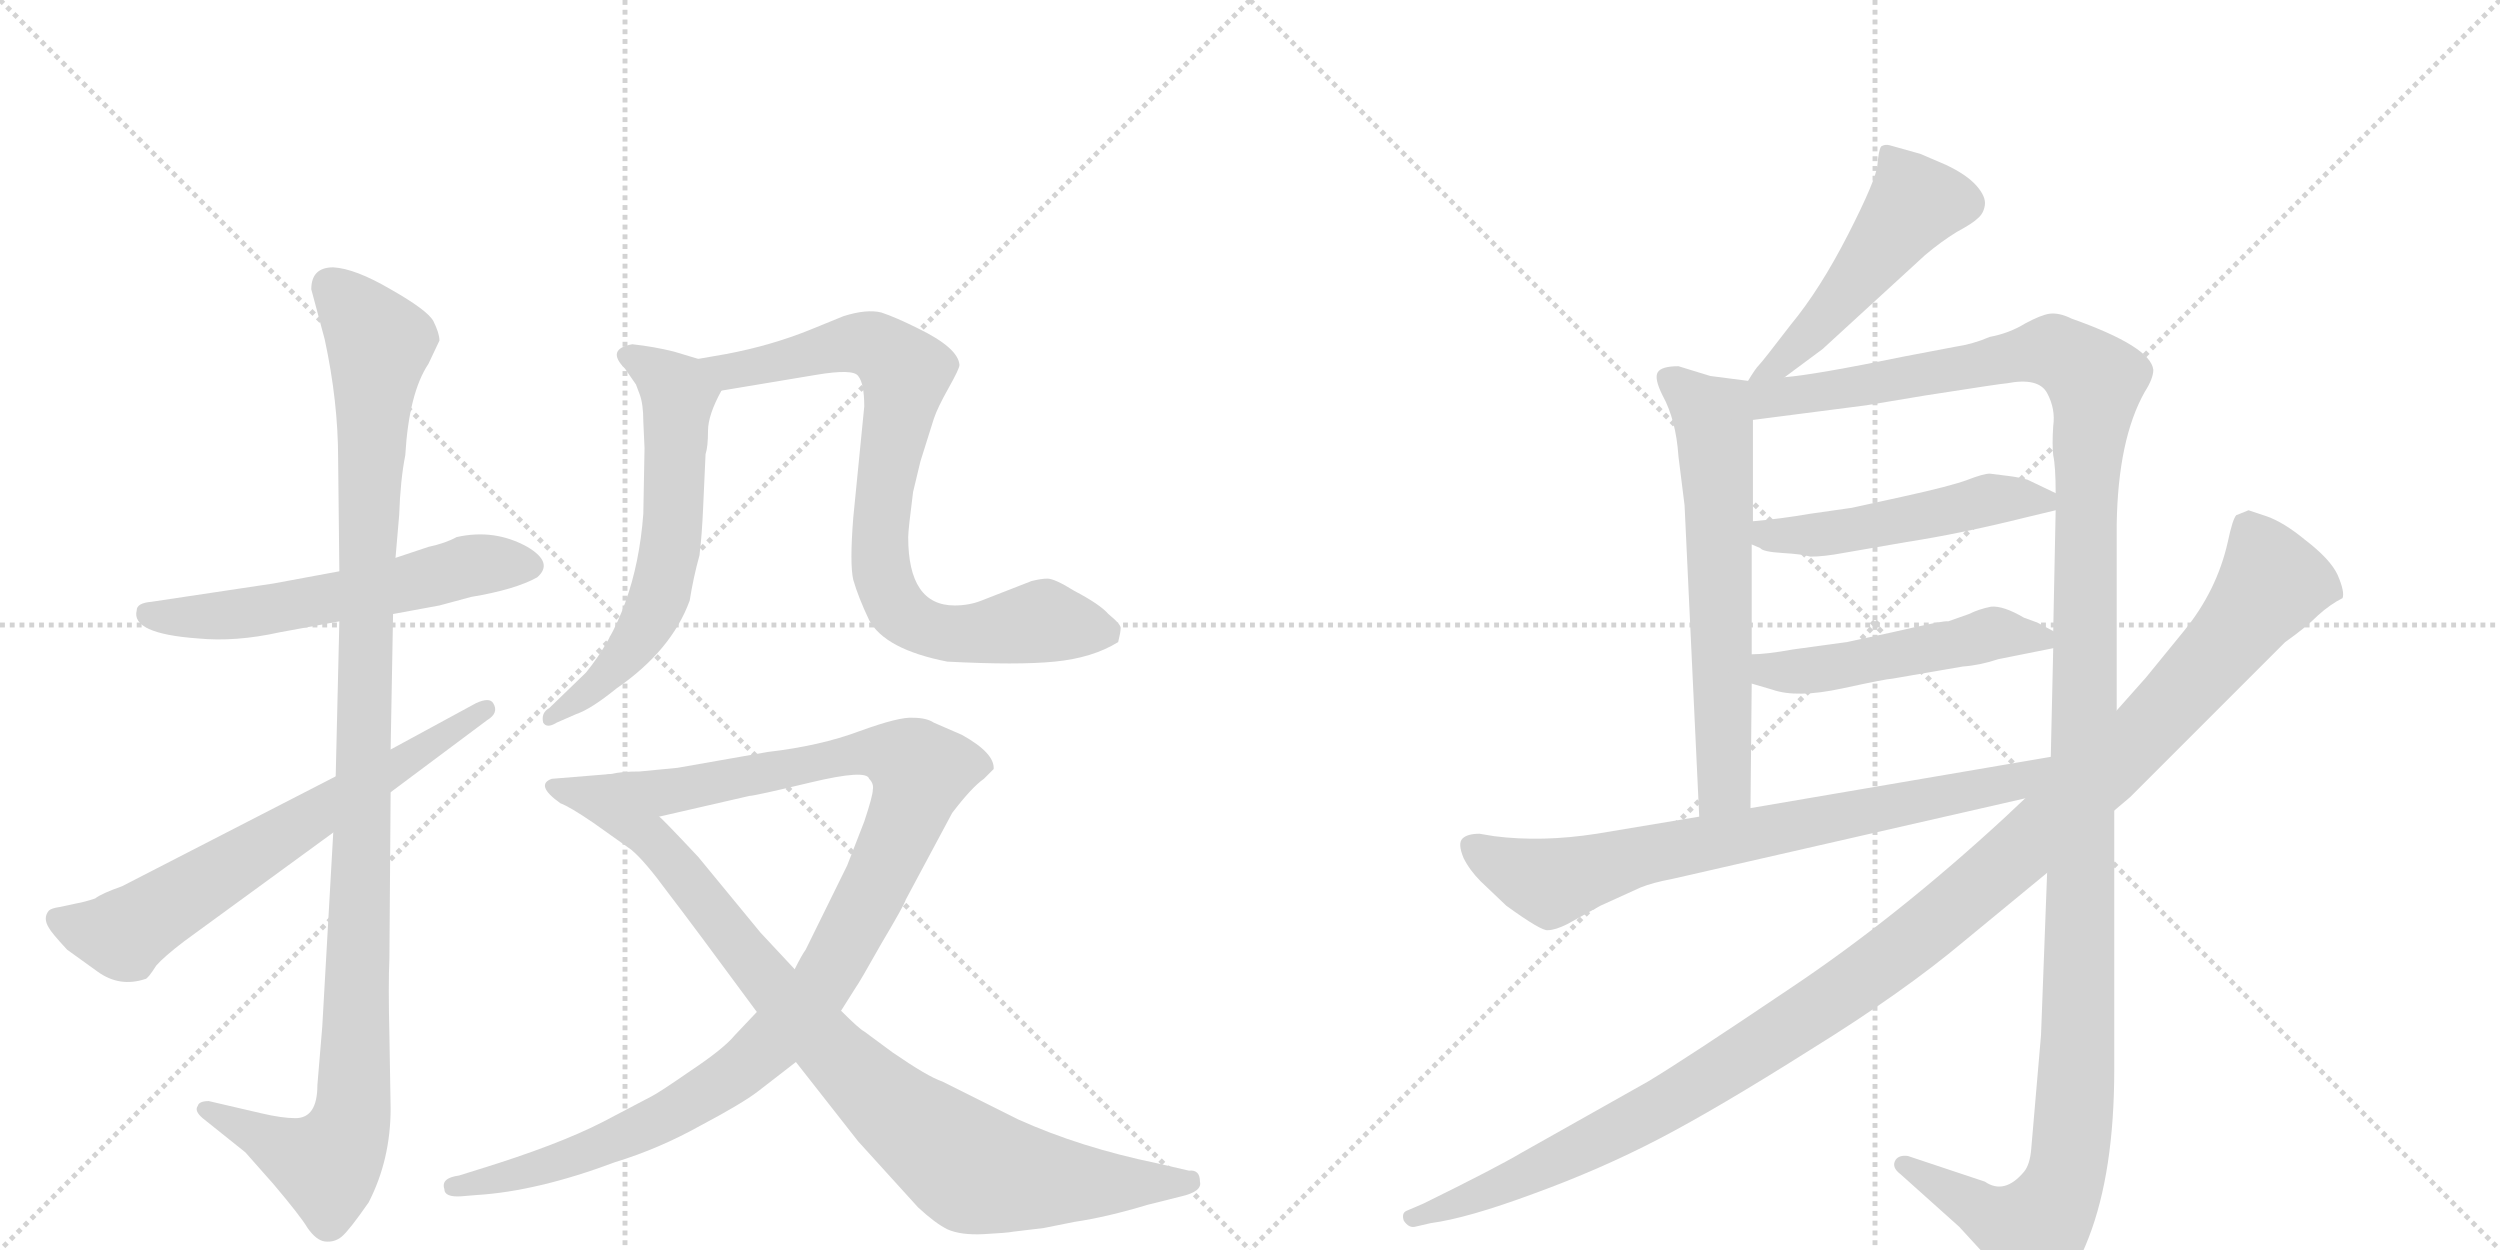 <svg version="1.1" viewBox="0 0 2048 1024" xmlns="http://www.w3.org/2000/svg">
  <g stroke="lightgray" stroke-dasharray="1,1" stroke-width="1" transform="scale(4, 4)">
    <line x1="0" y1="0" x2="256" y2="256"></line>
    <line x1="256" y1="0" x2="0" y2="256"></line>
    <line x1="128" y1="0" x2="128" y2="256"></line>
    <line x1="0" y1="128" x2="256" y2="128"></line>
    <line x1="256" y1="0" x2="512" y2="256"></line>
    <line x1="512" y1="0" x2="256" y2="256"></line>
    <line x1="384" y1="0" x2="384" y2="256"></line>
    <line x1="256" y1="128" x2="512" y2="128"></line>
  </g>
<g transform="scale(1, -1) translate(0, -850)">
   <style type="text/css">
    @keyframes keyframes0 {
      from {
       stroke: black;
       stroke-dashoffset: 570;
       stroke-width: 128;
       }
       65% {
       animation-timing-function: step-end;
       stroke: black;
       stroke-dashoffset: 0;
       stroke-width: 128;
       }
       to {
       stroke: black;
       stroke-width: 1024;
       }
       }
       #make-me-a-hanzi-animation-0 {
         animation: keyframes0 0.714s both;
         animation-delay: 0s;
         animation-timing-function: linear;
       }
    @keyframes keyframes1 {
      from {
       stroke: black;
       stroke-dashoffset: 1104;
       stroke-width: 128;
       }
       78% {
       animation-timing-function: step-end;
       stroke: black;
       stroke-dashoffset: 0;
       stroke-width: 128;
       }
       to {
       stroke: black;
       stroke-width: 1024;
       }
       }
       #make-me-a-hanzi-animation-1 {
         animation: keyframes1 1.148s both;
         animation-delay: 0.714s;
         animation-timing-function: linear;
       }
    @keyframes keyframes2 {
      from {
       stroke: black;
       stroke-dashoffset: 660;
       stroke-width: 128;
       }
       68% {
       animation-timing-function: step-end;
       stroke: black;
       stroke-dashoffset: 0;
       stroke-width: 128;
       }
       to {
       stroke: black;
       stroke-width: 1024;
       }
       }
       #make-me-a-hanzi-animation-2 {
         animation: keyframes2 0.787s both;
         animation-delay: 1.862s;
         animation-timing-function: linear;
       }
    @keyframes keyframes3 {
      from {
       stroke: black;
       stroke-dashoffset: 610;
       stroke-width: 128;
       }
       67% {
       animation-timing-function: step-end;
       stroke: black;
       stroke-dashoffset: 0;
       stroke-width: 128;
       }
       to {
       stroke: black;
       stroke-width: 1024;
       }
       }
       #make-me-a-hanzi-animation-3 {
         animation: keyframes3 0.746s both;
         animation-delay: 2.649s;
         animation-timing-function: linear;
       }
    @keyframes keyframes4 {
      from {
       stroke: black;
       stroke-dashoffset: 806;
       stroke-width: 128;
       }
       72% {
       animation-timing-function: step-end;
       stroke: black;
       stroke-dashoffset: 0;
       stroke-width: 128;
       }
       to {
       stroke: black;
       stroke-width: 1024;
       }
       }
       #make-me-a-hanzi-animation-4 {
         animation: keyframes4 0.906s both;
         animation-delay: 3.396s;
         animation-timing-function: linear;
       }
    @keyframes keyframes5 {
      from {
       stroke: black;
       stroke-dashoffset: 1055;
       stroke-width: 128;
       }
       77% {
       animation-timing-function: step-end;
       stroke: black;
       stroke-dashoffset: 0;
       stroke-width: 128;
       }
       to {
       stroke: black;
       stroke-width: 1024;
       }
       }
       #make-me-a-hanzi-animation-5 {
         animation: keyframes5 1.109s both;
         animation-delay: 4.302s;
         animation-timing-function: linear;
       }
    @keyframes keyframes6 {
      from {
       stroke: black;
       stroke-dashoffset: 902;
       stroke-width: 128;
       }
       75% {
       animation-timing-function: step-end;
       stroke: black;
       stroke-dashoffset: 0;
       stroke-width: 128;
       }
       to {
       stroke: black;
       stroke-width: 1024;
       }
       }
       #make-me-a-hanzi-animation-6 {
         animation: keyframes6 0.984s both;
         animation-delay: 5.41s;
         animation-timing-function: linear;
       }
    @keyframes keyframes7 {
      from {
       stroke: black;
       stroke-dashoffset: 492;
       stroke-width: 128;
       }
       62% {
       animation-timing-function: step-end;
       stroke: black;
       stroke-dashoffset: 0;
       stroke-width: 128;
       }
       to {
       stroke: black;
       stroke-width: 1024;
       }
       }
       #make-me-a-hanzi-animation-7 {
         animation: keyframes7 0.65s both;
         animation-delay: 6.394s;
         animation-timing-function: linear;
       }
    @keyframes keyframes8 {
      from {
       stroke: black;
       stroke-dashoffset: 631;
       stroke-width: 128;
       }
       67% {
       animation-timing-function: step-end;
       stroke: black;
       stroke-dashoffset: 0;
       stroke-width: 128;
       }
       to {
       stroke: black;
       stroke-width: 1024;
       }
       }
       #make-me-a-hanzi-animation-8 {
         animation: keyframes8 0.764s both;
         animation-delay: 7.045s;
         animation-timing-function: linear;
       }
    @keyframes keyframes9 {
      from {
       stroke: black;
       stroke-dashoffset: 1373;
       stroke-width: 128;
       }
       82% {
       animation-timing-function: step-end;
       stroke: black;
       stroke-dashoffset: 0;
       stroke-width: 128;
       }
       to {
       stroke: black;
       stroke-width: 1024;
       }
       }
       #make-me-a-hanzi-animation-9 {
         animation: keyframes9 1.367s both;
         animation-delay: 7.808s;
         animation-timing-function: linear;
       }
    @keyframes keyframes10 {
      from {
       stroke: black;
       stroke-dashoffset: 494;
       stroke-width: 128;
       }
       62% {
       animation-timing-function: step-end;
       stroke: black;
       stroke-dashoffset: 0;
       stroke-width: 128;
       }
       to {
       stroke: black;
       stroke-width: 1024;
       }
       }
       #make-me-a-hanzi-animation-10 {
         animation: keyframes10 0.652s both;
         animation-delay: 9.176s;
         animation-timing-function: linear;
       }
    @keyframes keyframes11 {
      from {
       stroke: black;
       stroke-dashoffset: 494;
       stroke-width: 128;
       }
       62% {
       animation-timing-function: step-end;
       stroke: black;
       stroke-dashoffset: 0;
       stroke-width: 128;
       }
       to {
       stroke: black;
       stroke-width: 1024;
       }
       }
       #make-me-a-hanzi-animation-11 {
         animation: keyframes11 0.652s both;
         animation-delay: 9.828s;
         animation-timing-function: linear;
       }
    @keyframes keyframes12 {
      from {
       stroke: black;
       stroke-dashoffset: 742;
       stroke-width: 128;
       }
       71% {
       animation-timing-function: step-end;
       stroke: black;
       stroke-dashoffset: 0;
       stroke-width: 128;
       }
       to {
       stroke: black;
       stroke-width: 1024;
       }
       }
       #make-me-a-hanzi-animation-12 {
         animation: keyframes12 0.854s both;
         animation-delay: 10.48s;
         animation-timing-function: linear;
       }
    @keyframes keyframes13 {
      from {
       stroke: black;
       stroke-dashoffset: 1193;
       stroke-width: 128;
       }
       80% {
       animation-timing-function: step-end;
       stroke: black;
       stroke-dashoffset: 0;
       stroke-width: 128;
       }
       to {
       stroke: black;
       stroke-width: 1024;
       }
       }
       #make-me-a-hanzi-animation-13 {
         animation: keyframes13 1.221s both;
         animation-delay: 11.333s;
         animation-timing-function: linear;
       }
</style>
<path d="M 278 382 L 224 372 L 124 357 Q 112 356 112 350 Q 107 331 162 327 Q 193 324 229 332 L 278 341 L 322 347 L 360 354 L 386 361 Q 422 367 440 377 Q 454 389 432 402 Q 405 417 374 410 Q 365 405 351 402 L 324 393 L 278 382 Z" fill="lightgray"></path> 
<path d="M 255 613 L 266 572 Q 277 521 277 474 L 278 382 L 278 341 L 275 214 L 273 168 L 264 9 L 260 -39 Q 260 -66 242 -66 Q 231 -66 214 -62 L 171 -52 Q 163 -52 162 -56 Q 159 -60 166 -66 L 201 -94 L 224 -120 Q 246 -146 252 -156 Q 259 -166 266 -167 Q 274 -168 280 -163 Q 286 -158 302 -135 Q 320 -100 320 -58 L 319 2 Q 318 43 319 65 L 320 201 L 320 236 L 322 347 L 324 393 L 327 428 Q 328 457 332 477 Q 335 528 351 552 L 360 571 Q 360 577 355 587 Q 350 596 320 613 Q 291 630 273 631 Q 255 631 255 613 Z" fill="lightgray"></path> 
<path d="M 275 214 L 100 124 Q 83 118 78 114 Q 69 111 63 110 L 49 107 Q 42 106 40 104 Q 35 98 40 90 Q 42 86 55 72 L 80 54 Q 98 41 119 48 Q 121 48 128 59 Q 134 66 151 79 L 273 168 L 320 201 L 399 260 Q 409 266 404 274 Q 401 279 390 274 L 320 236 L 275 214 Z" fill="lightgray"></path> 
<path d="M 528 483 L 527 429 Q 521 349 480 299 L 450 270 Q 443 266 445 258 Q 448 253 456 258 L 472 265 Q 484 269 505 286 Q 550 317 565 358 Q 568 377 573 395 Q 575 411 576 434 L 578 478 Q 580 484 580 497 Q 580 510 591 530 C 600 548 600 548 572 556 L 552 562 Q 536 566 518 568 Q 496 564 512 548 L 521 535 L 524 527 Q 527 519 527 505 L 528 483 Z" fill="lightgray"></path> 
<path d="M 591 530 L 669 543 Q 699 548 703 542 Q 708 536 708 517 L 699 426 Q 696 388 699 375 Q 703 361 712 342 Q 725 318 776 308 Q 834 305 864 308 Q 895 311 916 324 Q 918 332 918 335 Q 919 338 908 347 Q 901 355 880 366 Q 864 376 858 376 Q 853 376 845 374 L 804 358 Q 794 354 782 354 Q 744 354 744 410 Q 744 416 748 447 L 754 472 L 765 507 Q 768 516 777 532 Q 786 548 786 551 Q 785 565 752 581 Q 734 590 722 594 Q 710 597 691 591 L 664 580 Q 632 567 595 560 L 572 556 C 542 551 561 525 591 530 Z" fill="lightgray"></path> 
<path d="M 689 22 L 701 41 Q 704 45 722 77 Q 741 109 742 113 L 780 184 Q 796 205 806 212 L 814 220 Q 815 233 788 248 L 765 258 Q 759 262 748 262 Q 737 263 704 251 Q 672 239 629 234 L 555 221 L 524 218 Q 509 218 501 216 C 471 213 511 174 540 181 L 614 198 Q 618 198 664 209 Q 710 220 712 212 Q 716 208 715 203 Q 715 198 708 177 L 694 141 L 660 72 Q 657 68 651 56 L 620 21 L 602 2 Q 593 -9 566 -27 Q 540 -45 534 -48 L 494 -69 Q 457 -88 392 -108 L 376 -113 Q 361 -115 364 -124 Q 364 -131 378 -130 L 390 -129 Q 440 -126 504 -102 Q 540 -91 574 -72 Q 608 -54 621 -44 L 652 -20 L 689 22 Z" fill="lightgray"></path> 
<path d="M 983 -118 Q 983 -108 974 -109 L 948 -103 Q 885 -90 834 -67 L 772 -36 Q 760 -32 731 -12 L 708 5 Q 704 7 689 22 L 651 56 L 623 86 L 572 148 Q 542 180 540 181 C 519 202 505 216 501 216 L 452 212 Q 438 207 459 192 Q 467 189 486 176 L 517 154 Q 528 145 547 119 Q 567 93 620 21 L 652 -20 L 703 -85 L 752 -139 Q 766 -152 776 -157 Q 787 -162 806 -161 Q 825 -160 830 -159 L 855 -156 L 880 -151 Q 907 -147 940 -137 L 968 -130 Q 985 -126 983 -118 Z" fill="lightgray"></path> 
<path d="M 1462 541 L 1493 564 L 1577 641 Q 1590 652 1603 660 Q 1616 667 1620 671 Q 1625 675 1626 682 Q 1627 689 1619 698 Q 1611 707 1594 715 L 1573 724 L 1548 731 Q 1544 732 1541 730 Q 1539 727 1538 715 Q 1537 703 1514 658 Q 1491 613 1467 584 Q 1444 554 1441 551 Q 1438 548 1432 538 C 1416 513 1438 523 1462 541 Z" fill="lightgray"></path> 
<path d="M 1432 538 L 1401 542 L 1375 550 Q 1361 550 1358 545 Q 1355 540 1362 526 Q 1373 506 1375 476 L 1380 436 L 1392 181 C 1393 151 1434 158 1434 188 L 1435 290 L 1435 314 L 1435 404 L 1436 423 L 1436 506 C 1436 536 1436 537 1432 538 Z" fill="lightgray"></path> 
<path d="M 1734 268 L 1734 420 Q 1735 490 1757 529 Q 1764 540 1764 547 Q 1762 566 1697 589 Q 1687 594 1679 593 Q 1672 592 1659 585 Q 1646 577 1630 574 Q 1616 568 1602 566 L 1560 558 Q 1487 543 1462 541 C 1420 535 1391 500 1436 506 L 1529 518 L 1577 526 Q 1641 536 1644 536 Q 1670 541 1677 528 Q 1684 515 1682 501 Q 1681 486 1682 477 Q 1684 468 1684 446 L 1684 432 L 1682 333 L 1682 319 L 1680 230 L 1677 135 L 1672 2 L 1664 -91 Q 1663 -104 1658 -110 Q 1642 -129 1626 -118 L 1563 -97 Q 1556 -96 1553 -100 Q 1549 -106 1557 -112 L 1605 -155 L 1650 -204 Q 1659 -216 1665 -218 Q 1690 -218 1711 -164 Q 1732 -110 1732 -26 L 1732 186 L 1734 268 Z" fill="lightgray"></path> 
<path d="M 1483 394 Q 1494 394 1510 397 L 1562 406 Q 1607 413 1659 426 L 1684 432 C 1703 437 1703 437 1684 446 L 1661 457 Q 1654 459 1646 460 L 1630 462 Q 1625 462 1612 457 Q 1599 452 1558 443 L 1517 434 L 1482 429 Q 1459 425 1436 423 C 1406 420 1408 417 1435 404 L 1442 401 Q 1444 398 1460 397 Q 1477 396 1483 394 Z" fill="lightgray"></path> 
<path d="M 1435 290 L 1452 285 Q 1472 278 1509 286 Q 1546 294 1550 294 L 1608 304 Q 1622 305 1637 310 L 1682 319 C 1701 323 1701 323 1682 333 L 1669 340 L 1658 344 Q 1641 354 1631 353 Q 1621 351 1613 347 L 1596 341 Q 1593 342 1550 332 L 1513 324 L 1469 318 Q 1447 314 1435 314 C 1405 313 1406 298 1435 290 Z" fill="lightgray"></path> 
<path d="M 1392 181 L 1308 167 Q 1263 160 1224 165 L 1212 167 Q 1202 167 1198 163 Q 1194 159 1199 147 Q 1204 137 1213 128 L 1234 108 Q 1263 87 1268 88 Q 1274 88 1284 93 L 1311 108 L 1344 123 Q 1354 127 1370 130 L 1659 196 C 1698 205 1710 235 1680 230 L 1434 188 L 1392 181 Z" fill="lightgray"></path> 
<path d="M 1857 427 L 1842 432 L 1832 428 Q 1829 425 1825 406 Q 1816 366 1789 333 L 1758 295 L 1734 268 L 1659 196 L 1642 180 Q 1553 98 1466 40 Q 1380 -18 1350 -36 L 1247 -94 Q 1225 -107 1166 -136 L 1152 -142 Q 1148 -144 1150 -150 Q 1154 -156 1159 -155 L 1172 -152 Q 1202 -148 1256 -128 Q 1311 -108 1359 -83 Q 1407 -58 1483 -10 Q 1559 37 1609 79 L 1677 135 L 1732 186 L 1745 197 L 1872 324 Q 1889 336 1899 346 Q 1909 355 1919 360 Q 1921 365 1915 379 Q 1909 392 1888 408 Q 1871 422 1857 427 Z" fill="lightgray"></path> 
      <clipPath id="make-me-a-hanzi-clip-0">
      <path d="M 278 382 L 224 372 L 124 357 Q 112 356 112 350 Q 107 331 162 327 Q 193 324 229 332 L 278 341 L 322 347 L 360 354 L 386 361 Q 422 367 440 377 Q 454 389 432 402 Q 405 417 374 410 Q 365 405 351 402 L 324 393 L 278 382 Z" fill="lightgray"></path>
      </clipPath>
      <path clip-path="url(#make-me-a-hanzi-clip-0)" d="M 122 347 L 152 343 L 205 348 L 312 367 L 385 387 L 431 388 " fill="none" id="make-me-a-hanzi-animation-0" stroke-dasharray="442 884" stroke-linecap="round"></path>

      <clipPath id="make-me-a-hanzi-clip-1">
      <path d="M 255 613 L 266 572 Q 277 521 277 474 L 278 382 L 278 341 L 275 214 L 273 168 L 264 9 L 260 -39 Q 260 -66 242 -66 Q 231 -66 214 -62 L 171 -52 Q 163 -52 162 -56 Q 159 -60 166 -66 L 201 -94 L 224 -120 Q 246 -146 252 -156 Q 259 -166 266 -167 Q 274 -168 280 -163 Q 286 -158 302 -135 Q 320 -100 320 -58 L 319 2 Q 318 43 319 65 L 320 201 L 320 236 L 322 347 L 324 393 L 327 428 Q 328 457 332 477 Q 335 528 351 552 L 360 571 Q 360 577 355 587 Q 350 596 320 613 Q 291 630 273 631 Q 255 631 255 613 Z" fill="lightgray"></path>
      </clipPath>
      <path clip-path="url(#make-me-a-hanzi-clip-1)" d="M 271 615 L 311 567 L 301 421 L 288 -65 L 268 -104 L 169 -59 " fill="none" id="make-me-a-hanzi-animation-1" stroke-dasharray="976 1952" stroke-linecap="round"></path>

      <clipPath id="make-me-a-hanzi-clip-2">
      <path d="M 275 214 L 100 124 Q 83 118 78 114 Q 69 111 63 110 L 49 107 Q 42 106 40 104 Q 35 98 40 90 Q 42 86 55 72 L 80 54 Q 98 41 119 48 Q 121 48 128 59 Q 134 66 151 79 L 273 168 L 320 201 L 399 260 Q 409 266 404 274 Q 401 279 390 274 L 320 236 L 275 214 Z" fill="lightgray"></path>
      </clipPath>
      <path clip-path="url(#make-me-a-hanzi-clip-2)" d="M 47 97 L 100 85 L 397 269 " fill="none" id="make-me-a-hanzi-animation-2" stroke-dasharray="532 1064" stroke-linecap="round"></path>

      <clipPath id="make-me-a-hanzi-clip-3">
      <path d="M 528 483 L 527 429 Q 521 349 480 299 L 450 270 Q 443 266 445 258 Q 448 253 456 258 L 472 265 Q 484 269 505 286 Q 550 317 565 358 Q 568 377 573 395 Q 575 411 576 434 L 578 478 Q 580 484 580 497 Q 580 510 591 530 C 600 548 600 548 572 556 L 552 562 Q 536 566 518 568 Q 496 564 512 548 L 521 535 L 524 527 Q 527 519 527 505 L 528 483 Z" fill="lightgray"></path>
      </clipPath>
      <path clip-path="url(#make-me-a-hanzi-clip-3)" d="M 515 558 L 556 527 L 548 395 L 540 361 L 523 327 L 491 290 L 451 263 " fill="none" id="make-me-a-hanzi-animation-3" stroke-dasharray="482 964" stroke-linecap="round"></path>

      <clipPath id="make-me-a-hanzi-clip-4">
      <path d="M 591 530 L 669 543 Q 699 548 703 542 Q 708 536 708 517 L 699 426 Q 696 388 699 375 Q 703 361 712 342 Q 725 318 776 308 Q 834 305 864 308 Q 895 311 916 324 Q 918 332 918 335 Q 919 338 908 347 Q 901 355 880 366 Q 864 376 858 376 Q 853 376 845 374 L 804 358 Q 794 354 782 354 Q 744 354 744 410 Q 744 416 748 447 L 754 472 L 765 507 Q 768 516 777 532 Q 786 548 786 551 Q 785 565 752 581 Q 734 590 722 594 Q 710 597 691 591 L 664 580 Q 632 567 595 560 L 572 556 C 542 551 561 525 591 530 Z" fill="lightgray"></path>
      </clipPath>
      <path clip-path="url(#make-me-a-hanzi-clip-4)" d="M 578 554 L 598 545 L 693 568 L 724 562 L 742 541 L 721 415 L 722 382 L 735 352 L 757 336 L 786 330 L 850 341 L 905 332 " fill="none" id="make-me-a-hanzi-animation-4" stroke-dasharray="678 1356" stroke-linecap="round"></path>

      <clipPath id="make-me-a-hanzi-clip-5">
      <path d="M 689 22 L 701 41 Q 704 45 722 77 Q 741 109 742 113 L 780 184 Q 796 205 806 212 L 814 220 Q 815 233 788 248 L 765 258 Q 759 262 748 262 Q 737 263 704 251 Q 672 239 629 234 L 555 221 L 524 218 Q 509 218 501 216 C 471 213 511 174 540 181 L 614 198 Q 618 198 664 209 Q 710 220 712 212 Q 716 208 715 203 Q 715 198 708 177 L 694 141 L 660 72 Q 657 68 651 56 L 620 21 L 602 2 Q 593 -9 566 -27 Q 540 -45 534 -48 L 494 -69 Q 457 -88 392 -108 L 376 -113 Q 361 -115 364 -124 Q 364 -131 378 -130 L 390 -129 Q 440 -126 504 -102 Q 540 -91 574 -72 Q 608 -54 621 -44 L 652 -20 L 689 22 Z" fill="lightgray"></path>
      </clipPath>
      <path clip-path="url(#make-me-a-hanzi-clip-5)" d="M 507 212 L 558 203 L 720 235 L 738 230 L 754 215 L 721 132 L 680 55 L 612 -22 L 545 -65 L 491 -90 L 434 -110 L 373 -122 " fill="none" id="make-me-a-hanzi-animation-5" stroke-dasharray="927 1854" stroke-linecap="round"></path>

      <clipPath id="make-me-a-hanzi-clip-6">
      <path d="M 983 -118 Q 983 -108 974 -109 L 948 -103 Q 885 -90 834 -67 L 772 -36 Q 760 -32 731 -12 L 708 5 Q 704 7 689 22 L 651 56 L 623 86 L 572 148 Q 542 180 540 181 C 519 202 505 216 501 216 L 452 212 Q 438 207 459 192 Q 467 189 486 176 L 517 154 Q 528 145 547 119 Q 567 93 620 21 L 652 -20 L 703 -85 L 752 -139 Q 766 -152 776 -157 Q 787 -162 806 -161 Q 825 -160 830 -159 L 855 -156 L 880 -151 Q 907 -147 940 -137 L 968 -130 Q 985 -126 983 -118 Z" fill="lightgray"></path>
      </clipPath>
      <path clip-path="url(#make-me-a-hanzi-clip-6)" d="M 457 203 L 494 195 L 538 160 L 631 42 L 688 -18 L 792 -105 L 895 -120 L 974 -118 " fill="none" id="make-me-a-hanzi-animation-6" stroke-dasharray="774 1548" stroke-linecap="round"></path>

      <clipPath id="make-me-a-hanzi-clip-7">
      <path d="M 1462 541 L 1493 564 L 1577 641 Q 1590 652 1603 660 Q 1616 667 1620 671 Q 1625 675 1626 682 Q 1627 689 1619 698 Q 1611 707 1594 715 L 1573 724 L 1548 731 Q 1544 732 1541 730 Q 1539 727 1538 715 Q 1537 703 1514 658 Q 1491 613 1467 584 Q 1444 554 1441 551 Q 1438 548 1432 538 C 1416 513 1438 523 1462 541 Z" fill="lightgray"></path>
      </clipPath>
      <path clip-path="url(#make-me-a-hanzi-clip-7)" d="M 1546 721 L 1568 682 L 1479 572 L 1439 543 " fill="none" id="make-me-a-hanzi-animation-7" stroke-dasharray="364 728" stroke-linecap="round"></path>

      <clipPath id="make-me-a-hanzi-clip-8">
      <path d="M 1432 538 L 1401 542 L 1375 550 Q 1361 550 1358 545 Q 1355 540 1362 526 Q 1373 506 1375 476 L 1380 436 L 1392 181 C 1393 151 1434 158 1434 188 L 1435 290 L 1435 314 L 1435 404 L 1436 423 L 1436 506 C 1436 536 1436 537 1432 538 Z" fill="lightgray"></path>
      </clipPath>
      <path clip-path="url(#make-me-a-hanzi-clip-8)" d="M 1365 541 L 1403 509 L 1404 499 L 1413 210 L 1398 189 " fill="none" id="make-me-a-hanzi-animation-8" stroke-dasharray="503 1006" stroke-linecap="round"></path>

      <clipPath id="make-me-a-hanzi-clip-9">
      <path d="M 1734 268 L 1734 420 Q 1735 490 1757 529 Q 1764 540 1764 547 Q 1762 566 1697 589 Q 1687 594 1679 593 Q 1672 592 1659 585 Q 1646 577 1630 574 Q 1616 568 1602 566 L 1560 558 Q 1487 543 1462 541 C 1420 535 1391 500 1436 506 L 1529 518 L 1577 526 Q 1641 536 1644 536 Q 1670 541 1677 528 Q 1684 515 1682 501 Q 1681 486 1682 477 Q 1684 468 1684 446 L 1684 432 L 1682 333 L 1682 319 L 1680 230 L 1677 135 L 1672 2 L 1664 -91 Q 1663 -104 1658 -110 Q 1642 -129 1626 -118 L 1563 -97 Q 1556 -96 1553 -100 Q 1549 -106 1557 -112 L 1605 -155 L 1650 -204 Q 1659 -216 1665 -218 Q 1690 -218 1711 -164 Q 1732 -110 1732 -26 L 1732 186 L 1734 268 Z" fill="lightgray"></path>
      </clipPath>
      <path clip-path="url(#make-me-a-hanzi-clip-9)" d="M 1440 534 L 1449 524 L 1473 525 L 1682 563 L 1714 542 L 1716 534 L 1709 456 L 1702 -18 L 1693 -111 L 1667 -158 L 1639 -151 L 1560 -104 " fill="none" id="make-me-a-hanzi-animation-9" stroke-dasharray="1245 2490" stroke-linecap="round"></path>

      <clipPath id="make-me-a-hanzi-clip-10">
      <path d="M 1483 394 Q 1494 394 1510 397 L 1562 406 Q 1607 413 1659 426 L 1684 432 C 1703 437 1703 437 1684 446 L 1661 457 Q 1654 459 1646 460 L 1630 462 Q 1625 462 1612 457 Q 1599 452 1558 443 L 1517 434 L 1482 429 Q 1459 425 1436 423 C 1406 420 1408 417 1435 404 L 1442 401 Q 1444 398 1460 397 Q 1477 396 1483 394 Z" fill="lightgray"></path>
      </clipPath>
      <path clip-path="url(#make-me-a-hanzi-clip-10)" d="M 1441 408 L 1514 415 L 1630 441 L 1676 439 " fill="none" id="make-me-a-hanzi-animation-10" stroke-dasharray="366 732" stroke-linecap="round"></path>

      <clipPath id="make-me-a-hanzi-clip-11">
      <path d="M 1435 290 L 1452 285 Q 1472 278 1509 286 Q 1546 294 1550 294 L 1608 304 Q 1622 305 1637 310 L 1682 319 C 1701 323 1701 323 1682 333 L 1669 340 L 1658 344 Q 1641 354 1631 353 Q 1621 351 1613 347 L 1596 341 Q 1593 342 1550 332 L 1513 324 L 1469 318 Q 1447 314 1435 314 C 1405 313 1406 298 1435 290 Z" fill="lightgray"></path>
      </clipPath>
      <path clip-path="url(#make-me-a-hanzi-clip-11)" d="M 1440 308 L 1471 299 L 1632 331 L 1673 326 " fill="none" id="make-me-a-hanzi-animation-11" stroke-dasharray="366 732" stroke-linecap="round"></path>

      <clipPath id="make-me-a-hanzi-clip-12">
      <path d="M 1392 181 L 1308 167 Q 1263 160 1224 165 L 1212 167 Q 1202 167 1198 163 Q 1194 159 1199 147 Q 1204 137 1213 128 L 1234 108 Q 1263 87 1268 88 Q 1274 88 1284 93 L 1311 108 L 1344 123 Q 1354 127 1370 130 L 1659 196 C 1698 205 1710 235 1680 230 L 1434 188 L 1392 181 Z" fill="lightgray"></path>
      </clipPath>
      <path clip-path="url(#make-me-a-hanzi-clip-12)" d="M 1207 157 L 1223 145 L 1271 127 L 1347 150 L 1648 208 L 1673 223 " fill="none" id="make-me-a-hanzi-animation-12" stroke-dasharray="614 1228" stroke-linecap="round"></path>

      <clipPath id="make-me-a-hanzi-clip-13">
      <path d="M 1857 427 L 1842 432 L 1832 428 Q 1829 425 1825 406 Q 1816 366 1789 333 L 1758 295 L 1734 268 L 1659 196 L 1642 180 Q 1553 98 1466 40 Q 1380 -18 1350 -36 L 1247 -94 Q 1225 -107 1166 -136 L 1152 -142 Q 1148 -144 1150 -150 Q 1154 -156 1159 -155 L 1172 -152 Q 1202 -148 1256 -128 Q 1311 -108 1359 -83 Q 1407 -58 1483 -10 Q 1559 37 1609 79 L 1677 135 L 1732 186 L 1745 197 L 1872 324 Q 1889 336 1899 346 Q 1909 355 1919 360 Q 1921 365 1915 379 Q 1909 392 1888 408 Q 1871 422 1857 427 Z" fill="lightgray"></path>
      </clipPath>
      <path clip-path="url(#make-me-a-hanzi-clip-13)" d="M 1841 419 L 1860 369 L 1772 265 L 1598 104 L 1492 25 L 1365 -54 L 1257 -110 L 1157 -148 " fill="none" id="make-me-a-hanzi-animation-13" stroke-dasharray="1065 2130" stroke-linecap="round"></path>

</g>
</svg>
